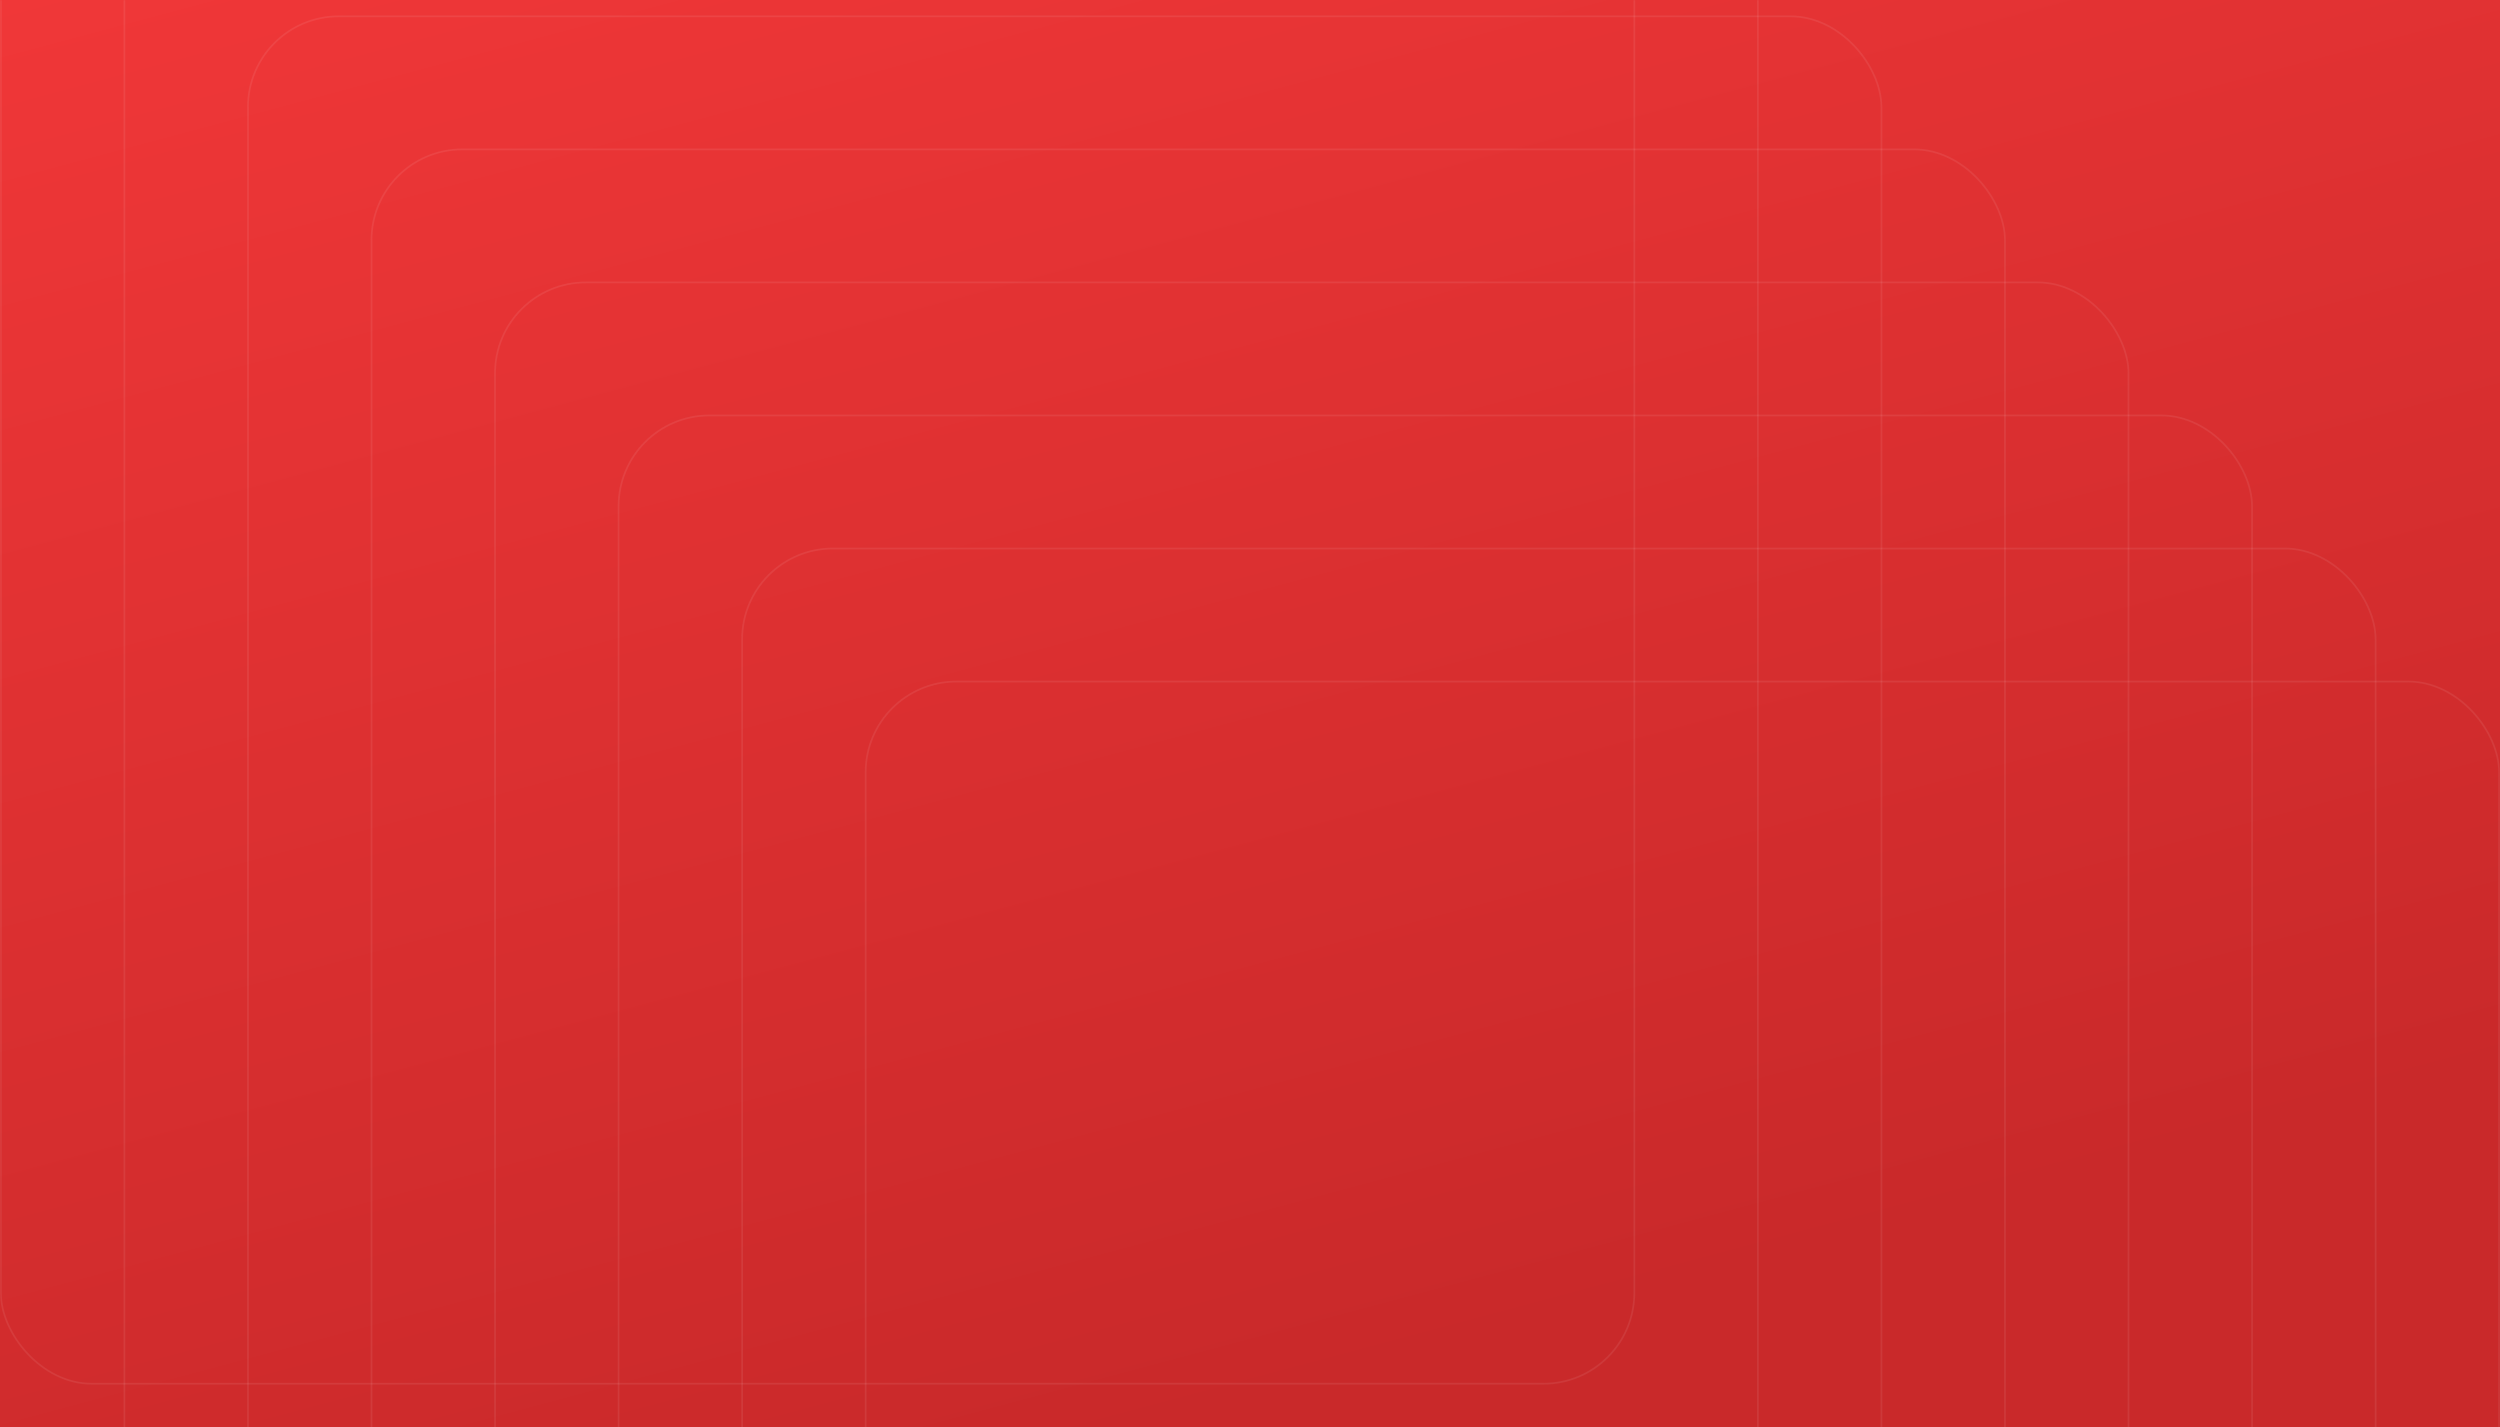<?xml version="1.0" encoding="iso-8859-1"?>
<svg width="1440" height="822" viewBox="0 0 1440 822" fill="none" xmlns="http://www.w3.org/2000/svg">
<rect x="0" y="0" width="1440" height="822" fill="#333333" stroke="none"/>
<rect width="1440" height="823" fill="url(#paint0_linear)"/>
<mask id="mask0" mask-type="alpha" maskUnits="userSpaceOnUse" x="0" y="0" width="1440" height="823">
<rect width="1440" height="823" fill="url(#paint1_linear)"/>
</mask>
<g mask="url(#mask0)">
<g opacity="0.08">
<rect x="0.5" y="-143.86" width="940.882" height="940.882" rx="52.306" stroke="#F9F1F1"/>
</g>
<g opacity="0.08">
<rect x="71.661" y="-67.225" width="940.882" height="940.882" rx="52.306" stroke="#F9F1F1"/>
</g>
<g opacity="0.08">
<rect x="142.821" y="9.412" width="940.882" height="940.882" rx="52.306" stroke="#F9F1F1"/>
</g>
<g opacity="0.08">
<rect x="213.978" y="86.046" width="940.882" height="940.882" rx="52.306" stroke="#F9F1F1"/>
</g>
<g opacity="0.08">
<rect x="285.14" y="162.675" width="940.882" height="940.882" rx="52.306" stroke="#F9F1F1"/>
</g>
<g opacity="0.08">
<rect x="356.3" y="239.307" width="940.882" height="940.882" rx="52.306" stroke="#F9F1F1"/>
</g>
<g opacity="0.08">
<rect x="427.457" y="315.94" width="940.882" height="940.882" rx="52.306" stroke="#F9F1F1"/>
</g>
<g opacity="0.08">
<rect x="498.617" y="392.577" width="940.882" height="940.882" rx="52.306" stroke="#F9F1F1"/>
</g>
</g>
<defs>
<linearGradient id="paint0_linear" x1="42" y1="-13.717" x2="292.465" y2="921.436" gradientUnits="userSpaceOnUse">
<stop stop-color="#F03738"/>
<stop offset="1" stop-color="#C9292A"/>
</linearGradient>
<linearGradient id="paint1_linear" x1="42" y1="-13.717" x2="292.465" y2="921.436" gradientUnits="userSpaceOnUse">
<stop stop-color="#F03738"/>
<stop offset="1" stop-color="#F03738"/>
</linearGradient>
</defs>
</svg>

